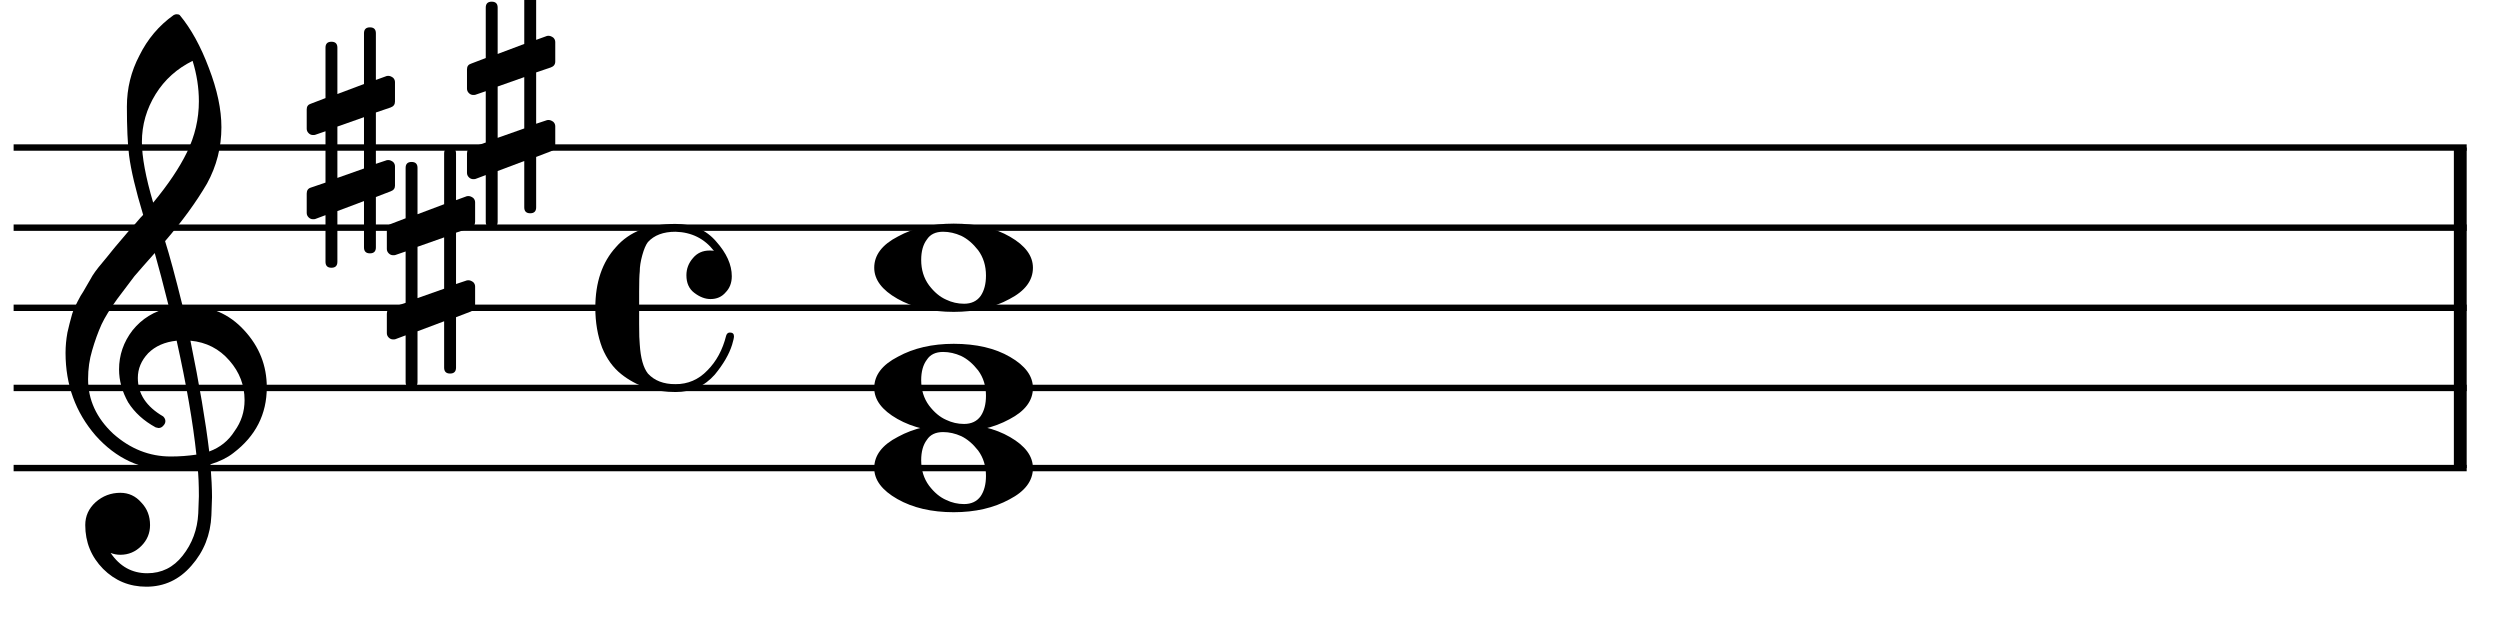 <?xml version="1.0" encoding="UTF-8" standalone="no"?>
<svg width="156px" height="39px" viewBox="0 0 156 39"
 xmlns="http://www.w3.org/2000/svg" xmlns:xlink="http://www.w3.org/1999/xlink" version="1.2" baseProfile="tiny">
<title>a-c-amaj7</title>
<desc>Generated by MuseScore 2.0.3</desc>
<polyline class="" fill="none" stroke="#000000" stroke-width="0.40" stroke-linejoin="bevel" points="0.85,9.207 153.921,9.207"/>
<polyline class="" fill="none" stroke="#000000" stroke-width="0.40" stroke-linejoin="bevel" points="0.85,14.207 153.921,14.207"/>
<polyline class="" fill="none" stroke="#000000" stroke-width="0.40" stroke-linejoin="bevel" points="0.85,19.208 153.921,19.208"/>
<polyline class="" fill="none" stroke="#000000" stroke-width="0.40" stroke-linejoin="bevel" points="0.85,24.208 153.921,24.208"/>
<polyline class="" fill="none" stroke="#000000" stroke-width="0.40" stroke-linejoin="bevel" points="0.85,29.208 153.921,29.208"/>
<polyline class="" fill="none" stroke="#000000" stroke-width="0.80" stroke-linejoin="bevel" points="153.521,9.207 153.521,29.208"/>
<path class="" d="M58.849,14.461 C58.38,14.461 58.042,14.624 57.834,14.95 C57.599,15.262 57.482,15.685 57.482,16.219 C57.482,16.831 57.645,17.358 57.97,17.801 C58.296,18.231 58.654,18.53 59.044,18.7 C59.396,18.869 59.767,18.953 60.158,18.953 C60.613,18.953 60.959,18.791 61.193,18.465 C61.414,18.14 61.525,17.716 61.525,17.196 C61.525,16.584 61.362,16.056 61.037,15.614 C60.711,15.197 60.359,14.898 59.982,14.715 C59.604,14.546 59.227,14.461 58.849,14.461 M59.513,13.954 C60.919,13.954 62.091,14.227 63.029,14.774 C63.979,15.321 64.455,15.965 64.455,16.707 C64.455,17.502 63.966,18.153 62.99,18.66 C62.013,19.194 60.854,19.461 59.513,19.461 C58.133,19.461 56.961,19.188 55.998,18.641 C55.034,18.094 54.552,17.45 54.552,16.707 C54.552,15.913 55.047,15.262 56.037,14.754 C57.013,14.22 58.172,13.954 59.513,13.954"/>
<path class="" d="M58.849,21.962 C58.38,21.962 58.042,22.125 57.834,22.45 C57.599,22.763 57.482,23.186 57.482,23.72 C57.482,24.332 57.645,24.859 57.97,25.302 C58.296,25.731 58.654,26.031 59.044,26.2 C59.396,26.369 59.767,26.454 60.158,26.454 C60.613,26.454 60.959,26.291 61.193,25.966 C61.414,25.64 61.525,25.217 61.525,24.696 C61.525,24.084 61.362,23.557 61.037,23.114 C60.711,22.698 60.359,22.398 59.982,22.216 C59.604,22.046 59.227,21.962 58.849,21.962 M59.513,21.454 C60.919,21.454 62.091,21.727 63.029,22.274 C63.979,22.821 64.455,23.466 64.455,24.208 C64.455,25.002 63.966,25.653 62.99,26.161 C62.013,26.695 60.854,26.962 59.513,26.962 C58.133,26.962 56.961,26.688 55.998,26.142 C55.034,25.595 54.552,24.95 54.552,24.208 C54.552,23.414 55.047,22.763 56.037,22.255 C57.013,21.721 58.172,21.454 59.513,21.454"/>
<path class="" d="M58.849,26.962 C58.38,26.962 58.042,27.125 57.834,27.45 C57.599,27.763 57.482,28.186 57.482,28.72 C57.482,29.332 57.645,29.859 57.97,30.302 C58.296,30.732 58.654,31.031 59.044,31.2 C59.396,31.37 59.767,31.454 60.158,31.454 C60.613,31.454 60.959,31.291 61.193,30.966 C61.414,30.64 61.525,30.217 61.525,29.697 C61.525,29.084 61.362,28.557 61.037,28.114 C60.711,27.698 60.359,27.398 59.982,27.216 C59.604,27.047 59.227,26.962 58.849,26.962 M59.513,26.454 C60.919,26.454 62.091,26.728 63.029,27.275 C63.979,27.822 64.455,28.466 64.455,29.208 C64.455,30.003 63.966,30.654 62.99,31.161 C62.013,31.695 60.854,31.962 59.513,31.962 C58.133,31.962 56.961,31.689 55.998,31.142 C55.034,30.595 54.552,29.95 54.552,29.208 C54.552,28.414 55.047,27.763 56.037,27.255 C57.013,26.721 58.172,26.454 59.513,26.454"/>
<path class="" d="M11.394,19.091 C11.394,19.091 11.433,19.091 11.511,19.091 C11.564,19.078 11.609,19.071 11.648,19.071 C13.107,19.071 14.305,19.585 15.242,20.614 C16.18,21.63 16.648,22.815 16.648,24.169 C16.648,25.849 15.952,27.216 14.558,28.27 C14.194,28.557 13.719,28.791 13.133,28.974 C13.198,29.82 13.23,30.503 13.23,31.024 C13.23,31.128 13.217,31.506 13.191,32.157 C13.139,33.368 12.723,34.416 11.941,35.302 C11.186,36.174 10.248,36.61 9.129,36.61 C8.074,36.61 7.176,36.239 6.433,35.497 C5.691,34.742 5.32,33.83 5.32,32.763 C5.32,32.203 5.535,31.727 5.965,31.337 C6.407,30.946 6.922,30.751 7.508,30.751 C8.028,30.751 8.465,30.953 8.816,31.356 C9.181,31.734 9.363,32.203 9.363,32.763 C9.363,33.27 9.181,33.707 8.816,34.071 C8.452,34.436 8.015,34.618 7.508,34.618 C7.299,34.618 7.097,34.579 6.902,34.501 C7.475,35.347 8.237,35.77 9.187,35.77 C10.086,35.77 10.821,35.406 11.394,34.677 C11.993,33.921 12.319,33.042 12.371,32.04 C12.397,31.415 12.41,31.057 12.41,30.966 C12.41,30.236 12.384,29.638 12.332,29.169 C11.681,29.273 11.101,29.325 10.594,29.325 C8.784,29.325 7.241,28.609 5.965,27.177 C4.715,25.731 4.09,24.013 4.09,22.02 C4.09,21.604 4.129,21.18 4.207,20.751 C4.285,20.399 4.383,20.015 4.5,19.599 C4.565,19.364 4.741,18.986 5.027,18.466 C5.131,18.309 5.249,18.114 5.379,17.88 C5.509,17.645 5.6,17.489 5.652,17.411 C5.782,17.151 6.036,16.799 6.414,16.356 C6.518,16.239 6.625,16.109 6.736,15.966 C6.847,15.822 6.941,15.705 7.019,15.614 C7.097,15.523 7.156,15.451 7.195,15.399 C7.234,15.347 7.527,15.002 8.074,14.364 C8.204,14.234 8.331,14.094 8.455,13.944 C8.579,13.794 8.679,13.677 8.758,13.593 C8.836,13.508 8.894,13.446 8.933,13.407 C8.465,11.858 8.172,10.621 8.054,9.696 C7.963,8.954 7.918,7.938 7.918,6.649 C7.918,5.516 8.178,4.455 8.699,3.466 C9.207,2.437 9.916,1.597 10.828,0.946 C10.893,0.907 10.958,0.888 11.023,0.888 C11.114,0.888 11.18,0.907 11.219,0.946 C11.922,1.792 12.527,2.893 13.035,4.247 C13.556,5.601 13.816,6.832 13.816,7.938 C13.816,9.188 13.517,10.36 12.918,11.454 C12.241,12.613 11.368,13.811 10.301,15.048 C10.574,15.907 10.939,17.255 11.394,19.091 M13.055,28.173 C13.732,27.925 14.259,27.502 14.636,26.903 C15.053,26.33 15.261,25.686 15.261,24.97 C15.261,24.045 14.949,23.225 14.324,22.509 C13.686,21.767 12.872,21.35 11.883,21.259 C12.443,24.006 12.833,26.311 13.055,28.173 M5.496,23.661 C5.496,24.95 6.017,26.083 7.058,27.059 C8.126,28.01 9.324,28.485 10.652,28.485 C11.199,28.485 11.733,28.446 12.254,28.368 C12.045,26.389 11.635,24.019 11.023,21.259 C10.281,21.337 9.689,21.597 9.246,22.04 C8.816,22.496 8.601,23.01 8.601,23.583 C8.601,24.573 9.129,25.373 10.183,25.985 C10.274,26.076 10.32,26.174 10.32,26.278 C10.32,26.382 10.274,26.48 10.183,26.571 C10.105,26.662 10.008,26.708 9.89,26.708 C9.877,26.708 9.819,26.695 9.715,26.669 C8.972,26.265 8.4,25.744 7.996,25.106 C7.618,24.429 7.429,23.746 7.429,23.055 C7.429,22.157 7.709,21.343 8.269,20.614 C8.855,19.885 9.617,19.416 10.555,19.208 C10.19,17.75 9.89,16.61 9.656,15.79 C9.448,16.024 9.197,16.308 8.904,16.64 C8.611,16.971 8.439,17.17 8.387,17.235 C7.918,17.847 7.56,18.323 7.312,18.661 C6.87,19.273 6.544,19.8 6.336,20.243 C6.114,20.738 5.919,21.278 5.75,21.864 C5.581,22.424 5.496,23.023 5.496,23.661 M12.019,3.798 C11.043,4.279 10.274,4.97 9.715,5.868 C9.142,6.793 8.855,7.789 8.855,8.856 C8.855,9.794 9.09,11.057 9.558,12.645 C10.496,11.513 11.199,10.464 11.668,9.501 C12.163,8.485 12.41,7.424 12.41,6.317 C12.41,5.484 12.28,4.644 12.019,3.798"/>
<path class="" d="M33.456,12.937 C33.456,13.185 33.332,13.308 33.085,13.308 C32.838,13.308 32.714,13.185 32.714,12.937 L32.714,10.047 L31.054,10.672 L31.054,13.836 C31.054,14.083 30.93,14.207 30.683,14.207 C30.435,14.207 30.311,14.083 30.311,13.836 L30.311,10.925 L29.686,11.16 C29.674,11.173 29.621,11.179 29.53,11.179 C29.426,11.179 29.335,11.14 29.257,11.062 C29.179,10.984 29.14,10.893 29.14,10.789 L29.14,9.578 C29.14,9.383 29.224,9.259 29.394,9.207 L30.311,8.894 L30.311,5.691 L29.686,5.906 C29.674,5.919 29.621,5.926 29.53,5.926 C29.426,5.926 29.335,5.886 29.257,5.808 C29.179,5.73 29.14,5.639 29.14,5.535 L29.14,4.324 C29.14,4.142 29.224,4.024 29.394,3.972 L30.311,3.621 L30.311,0.476 C30.311,0.229 30.435,0.105 30.683,0.105 C30.93,0.105 31.054,0.229 31.054,0.476 L31.054,3.367 L32.714,2.742 L32.714,-0.422 C32.714,-0.67 32.838,-0.793 33.085,-0.793 C33.332,-0.793 33.456,-0.67 33.456,-0.422 L33.456,2.488 L34.101,2.254 C34.114,2.241 34.159,2.234 34.237,2.234 C34.328,2.234 34.426,2.273 34.53,2.351 C34.608,2.429 34.648,2.521 34.648,2.625 L34.648,3.836 C34.648,4.018 34.556,4.142 34.374,4.207 L33.456,4.519 L33.456,7.722 L34.101,7.508 C34.114,7.495 34.159,7.488 34.237,7.488 C34.328,7.488 34.426,7.527 34.53,7.605 C34.608,7.683 34.648,7.774 34.648,7.879 L34.648,9.09 C34.648,9.259 34.556,9.376 34.374,9.441 L33.456,9.793 L33.456,12.937 M32.714,4.812 L31.054,5.398 L31.054,8.601 L32.714,8.015 L32.714,4.812 "/>
<path class="" d="M28.456,22.938 C28.456,23.185 28.332,23.309 28.085,23.309 C27.837,23.309 27.714,23.185 27.714,22.938 L27.714,20.047 L26.053,20.672 L26.053,23.836 C26.053,24.084 25.93,24.207 25.682,24.207 C25.435,24.207 25.311,24.084 25.311,23.836 L25.311,20.926 L24.686,21.16 C24.673,21.174 24.621,21.18 24.53,21.18 C24.426,21.18 24.335,21.141 24.256,21.063 C24.178,20.985 24.139,20.894 24.139,20.789 L24.139,19.578 C24.139,19.383 24.224,19.259 24.393,19.207 L25.311,18.895 L25.311,15.692 L24.686,15.907 C24.673,15.92 24.621,15.926 24.53,15.926 C24.426,15.926 24.335,15.887 24.256,15.809 C24.178,15.731 24.139,15.64 24.139,15.536 L24.139,14.325 C24.139,14.142 24.224,14.025 24.393,13.973 L25.311,13.621 L25.311,10.477 C25.311,10.229 25.435,10.106 25.682,10.106 C25.93,10.106 26.053,10.229 26.053,10.477 L26.053,13.368 L27.714,12.743 L27.714,9.578 C27.714,9.331 27.837,9.207 28.085,9.207 C28.332,9.207 28.456,9.331 28.456,9.578 L28.456,12.489 L29.1,12.254 C29.113,12.241 29.159,12.235 29.237,12.235 C29.328,12.235 29.426,12.274 29.53,12.352 C29.608,12.43 29.647,12.521 29.647,12.625 L29.647,13.836 C29.647,14.019 29.556,14.142 29.374,14.207 L28.456,14.52 L28.456,17.723 L29.1,17.508 C29.113,17.495 29.159,17.489 29.237,17.489 C29.328,17.489 29.426,17.528 29.53,17.606 C29.608,17.684 29.647,17.775 29.647,17.879 L29.647,19.09 C29.647,19.259 29.556,19.377 29.374,19.442 L28.456,19.793 L28.456,22.938 M27.714,14.813 L26.053,15.399 L26.053,18.602 L27.714,18.016 L27.714,14.813 "/>
<path class="" d="M23.455,15.437 C23.455,15.685 23.332,15.809 23.084,15.809 C22.837,15.809 22.713,15.685 22.713,15.437 L22.713,12.547 L21.053,13.172 L21.053,16.336 C21.053,16.583 20.929,16.707 20.682,16.707 C20.435,16.707 20.311,16.583 20.311,16.336 L20.311,13.426 L19.686,13.66 C19.673,13.673 19.621,13.68 19.53,13.68 C19.425,13.68 19.334,13.64 19.256,13.562 C19.178,13.484 19.139,13.393 19.139,13.289 L19.139,12.078 C19.139,11.883 19.224,11.759 19.393,11.707 L20.311,11.394 L20.311,8.191 L19.686,8.406 C19.673,8.419 19.621,8.426 19.53,8.426 C19.425,8.426 19.334,8.387 19.256,8.308 C19.178,8.23 19.139,8.139 19.139,8.035 L19.139,6.824 C19.139,6.642 19.224,6.525 19.393,6.473 L20.311,6.121 L20.311,2.976 C20.311,2.729 20.435,2.605 20.682,2.605 C20.929,2.605 21.053,2.729 21.053,2.976 L21.053,5.867 L22.713,5.242 L22.713,2.078 C22.713,1.831 22.837,1.707 23.084,1.707 C23.332,1.707 23.455,1.831 23.455,2.078 L23.455,4.988 L24.1,4.754 C24.113,4.741 24.159,4.734 24.237,4.734 C24.328,4.734 24.425,4.773 24.53,4.851 C24.608,4.93 24.647,5.021 24.647,5.125 L24.647,6.336 C24.647,6.518 24.556,6.642 24.373,6.707 L23.455,7.019 L23.455,10.223 L24.1,10.008 C24.113,9.995 24.159,9.988 24.237,9.988 C24.328,9.988 24.425,10.027 24.53,10.105 C24.608,10.184 24.647,10.275 24.647,10.379 L24.647,11.59 C24.647,11.759 24.556,11.876 24.373,11.941 L23.455,12.293 L23.455,15.437 M22.713,7.312 L21.053,7.898 L21.053,11.101 L22.713,10.515 L22.713,7.312 "/>
<path class="" d="M44.336,18.661 C43.997,18.661 43.658,18.53 43.32,18.27 C42.994,18.023 42.832,17.658 42.832,17.176 C42.832,16.773 42.968,16.415 43.242,16.102 C43.502,15.79 43.847,15.633 44.277,15.633 C44.42,15.633 44.511,15.64 44.55,15.653 C43.951,14.885 43.151,14.488 42.148,14.461 C41.393,14.461 40.82,14.676 40.429,15.106 C40.299,15.275 40.182,15.549 40.078,15.926 C39.974,16.304 39.921,16.642 39.921,16.942 C39.895,17.15 39.882,17.567 39.882,18.192 L39.882,20.223 C39.882,20.848 39.895,21.271 39.921,21.493 C39.974,22.339 40.143,22.945 40.429,23.309 C40.833,23.752 41.406,23.973 42.148,23.973 C42.929,23.973 43.593,23.687 44.14,23.114 C44.7,22.554 45.091,21.831 45.312,20.946 C45.351,20.816 45.429,20.75 45.546,20.75 C45.716,20.75 45.8,20.829 45.8,20.985 C45.8,21.076 45.761,21.252 45.683,21.512 C45.501,22.098 45.143,22.717 44.609,23.368 C43.971,24.097 43.151,24.462 42.148,24.462 C41.562,24.462 40.963,24.377 40.351,24.208 C39.752,23.999 39.225,23.713 38.769,23.348 C38.261,22.945 37.864,22.398 37.578,21.708 C37.291,20.952 37.148,20.119 37.148,19.208 C37.148,17.619 37.578,16.356 38.437,15.418 C39.27,14.455 40.507,13.973 42.148,13.973 C43.216,13.973 44.062,14.338 44.687,15.067 C45.338,15.796 45.664,16.519 45.664,17.235 C45.664,17.652 45.533,17.99 45.273,18.25 C45.039,18.524 44.726,18.661 44.336,18.661"/>
</svg>
